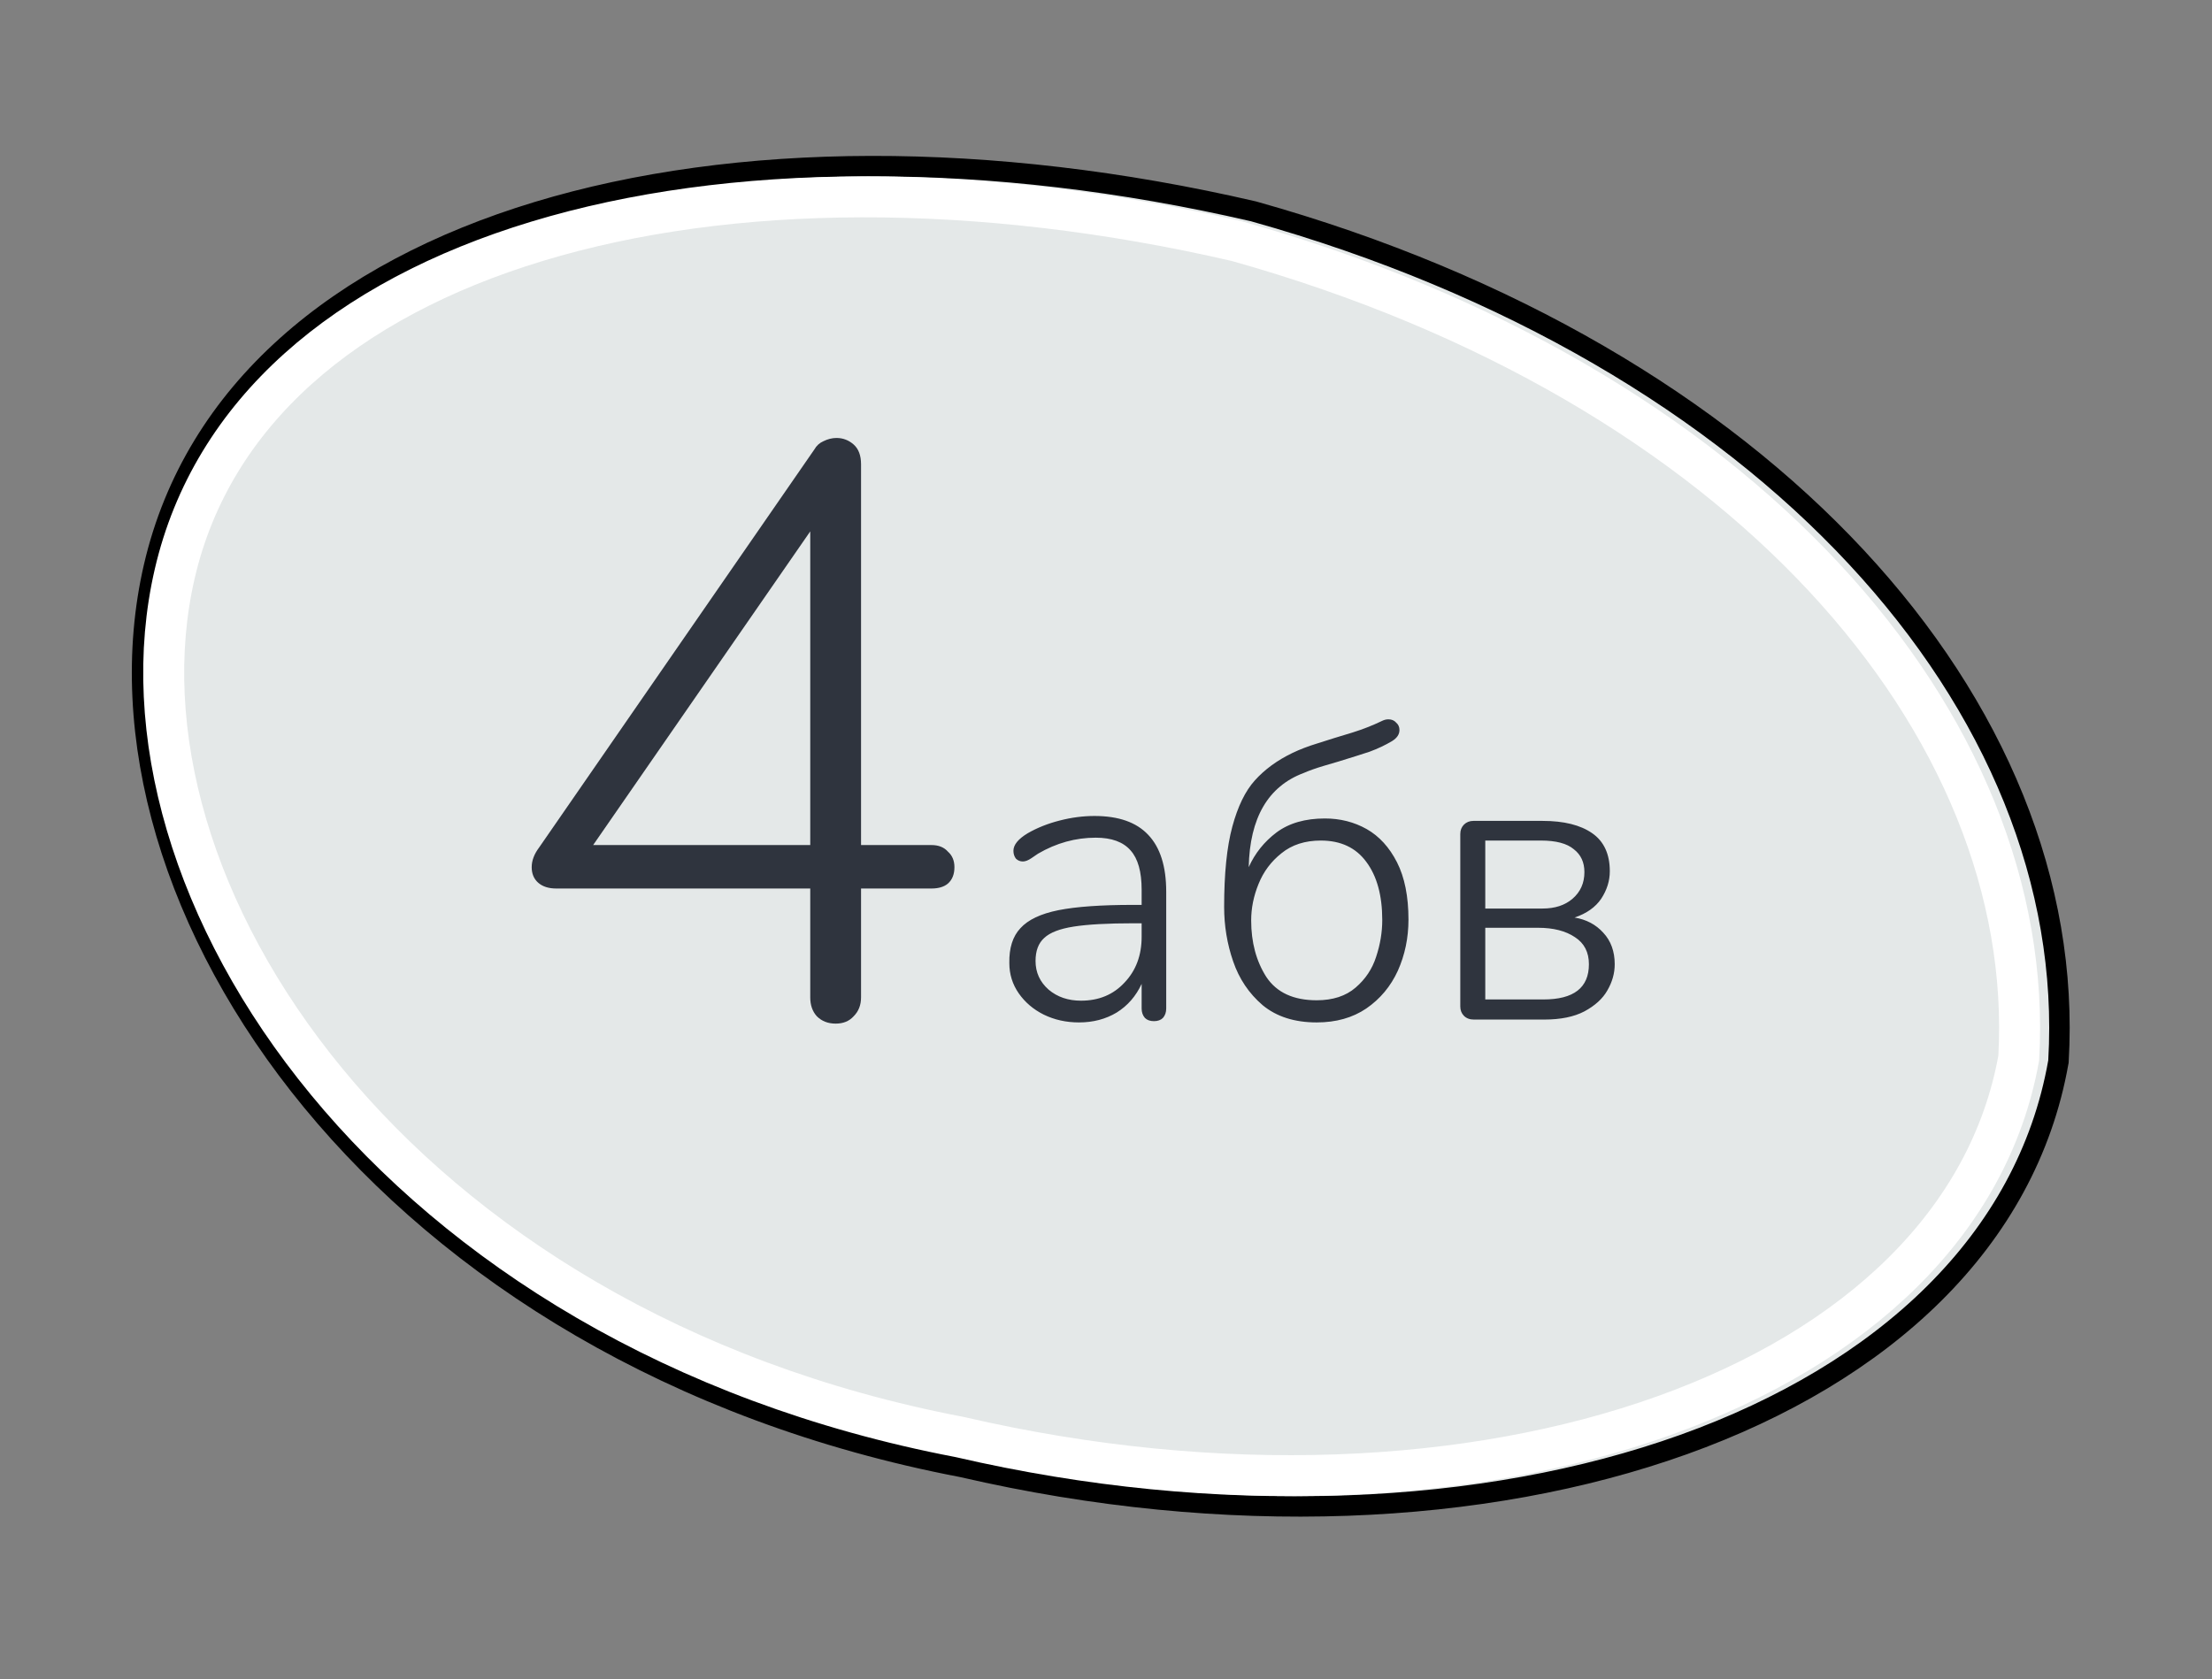 <svg width="54" height="41" viewBox="0 0 54 41" fill="none" xmlns="http://www.w3.org/2000/svg">
<rect x="0" y="0" width="54" height="41" fill="#808080" stroke="none"/>
<path d="M50.248 25.938L50.251 25.924L50.252 25.909C50.761 17.241 43.125 8.669 30.609 5.163L30.609 5.163L30.598 5.16C24.163 3.669 17.965 3.705 13.121 5.172C8.276 6.64 4.75 9.555 3.758 13.838C2.808 17.933 4.22 22.761 7.619 26.889C11.02 31.021 16.422 34.47 23.498 35.823C29.938 37.314 36.224 37.019 41.1 35.272C45.975 33.525 49.477 30.307 50.248 25.938Z" fill="#E4E8E8" stroke="black" stroke-width="0.5"/>
<path d="M23.44 35.091L23.43 35.089L23.421 35.087C16.506 33.766 11.26 30.403 7.975 26.412C4.683 22.413 3.382 17.817 4.266 14.007L4.266 14.007C5.177 10.075 8.425 7.311 13.116 5.89C17.803 4.47 23.859 4.422 30.195 5.888C42.523 9.346 49.743 17.684 49.282 25.836C48.564 29.833 45.338 32.876 40.624 34.566C35.904 36.257 29.765 36.556 23.44 35.091Z" fill="#E4E8E8" stroke="white"/>
<path d="M22.74 20.634C22.913 20.634 23.047 20.688 23.14 20.794C23.247 20.888 23.3 21.015 23.3 21.174C23.3 21.348 23.247 21.481 23.14 21.575C23.047 21.654 22.913 21.695 22.74 21.695H21.02V24.355C21.02 24.541 20.96 24.695 20.84 24.814C20.733 24.934 20.587 24.994 20.4 24.994C20.213 24.994 20.06 24.934 19.94 24.814C19.833 24.695 19.78 24.541 19.78 24.355V21.695H13.58C13.393 21.695 13.247 21.648 13.14 21.555C13.033 21.461 12.98 21.334 12.98 21.174C12.98 21.015 13.04 20.855 13.16 20.695L19.88 10.975C19.933 10.881 20.007 10.815 20.1 10.774C20.207 10.721 20.313 10.694 20.42 10.694C20.58 10.694 20.72 10.748 20.84 10.854C20.96 10.961 21.02 11.121 21.02 11.335V20.634H22.74ZM14.48 20.634H19.78V12.975L14.48 20.634Z" fill="#2F343E"/>
<path d="M26.72 19.924C27.307 19.924 27.743 20.078 28.03 20.384C28.323 20.691 28.47 21.154 28.47 21.774V24.625C28.47 24.718 28.443 24.794 28.39 24.855C28.337 24.908 28.263 24.934 28.17 24.934C28.077 24.934 28.003 24.908 27.95 24.855C27.897 24.794 27.87 24.718 27.87 24.625V24.024C27.73 24.325 27.527 24.558 27.26 24.724C26.993 24.884 26.687 24.965 26.34 24.965C26.027 24.965 25.74 24.901 25.48 24.774C25.227 24.648 25.023 24.474 24.87 24.255C24.717 24.035 24.64 23.788 24.64 23.515C24.633 23.148 24.723 22.864 24.91 22.665C25.097 22.458 25.407 22.311 25.84 22.224C26.273 22.138 26.88 22.095 27.66 22.095H27.87V21.724C27.87 21.285 27.78 20.965 27.6 20.765C27.42 20.558 27.137 20.454 26.75 20.454C26.257 20.454 25.787 20.584 25.34 20.845C25.32 20.858 25.267 20.895 25.18 20.954C25.1 21.008 25.03 21.035 24.97 21.035C24.903 21.035 24.847 21.011 24.8 20.965C24.76 20.911 24.74 20.848 24.74 20.774C24.74 20.628 24.857 20.485 25.09 20.345C25.323 20.211 25.583 20.108 25.87 20.035C26.157 19.961 26.44 19.924 26.72 19.924ZM26.39 24.434C26.823 24.434 27.177 24.288 27.45 23.994C27.73 23.701 27.87 23.328 27.87 22.875V22.544H27.68C27.04 22.544 26.55 22.571 26.21 22.625C25.87 22.678 25.63 22.771 25.49 22.904C25.35 23.031 25.28 23.218 25.28 23.465C25.28 23.744 25.387 23.978 25.6 24.165C25.813 24.345 26.077 24.434 26.39 24.434ZM32.144 24.965C31.604 24.965 31.164 24.825 30.824 24.544C30.49 24.258 30.25 23.901 30.104 23.474C29.957 23.048 29.884 22.605 29.884 22.145C29.884 21.331 29.95 20.678 30.084 20.184C30.217 19.691 30.4 19.314 30.634 19.055C30.874 18.788 31.18 18.564 31.554 18.384C31.734 18.298 31.934 18.221 32.154 18.154C32.38 18.081 32.517 18.038 32.564 18.024C32.624 18.005 32.777 17.958 33.024 17.884C33.277 17.805 33.514 17.711 33.734 17.605C33.787 17.578 33.84 17.564 33.894 17.564C33.974 17.564 34.037 17.591 34.084 17.645C34.137 17.691 34.164 17.751 34.164 17.825C34.164 17.931 34.104 18.021 33.984 18.095C33.817 18.195 33.634 18.281 33.434 18.355C33.234 18.421 32.98 18.501 32.674 18.595C32.614 18.614 32.49 18.651 32.304 18.704C32.124 18.758 31.964 18.814 31.824 18.875C30.957 19.201 30.51 19.968 30.484 21.174C30.637 20.834 30.864 20.551 31.164 20.325C31.47 20.098 31.864 19.985 32.344 19.985C32.717 19.985 33.057 20.071 33.364 20.244C33.67 20.418 33.917 20.688 34.104 21.055C34.29 21.421 34.384 21.888 34.384 22.454C34.384 22.901 34.297 23.318 34.124 23.704C33.95 24.084 33.694 24.391 33.354 24.625C33.02 24.851 32.617 24.965 32.144 24.965ZM32.144 24.424C32.537 24.424 32.854 24.321 33.094 24.114C33.334 23.908 33.5 23.658 33.594 23.364C33.694 23.064 33.744 22.765 33.744 22.465C33.744 21.864 33.614 21.391 33.354 21.044C33.1 20.698 32.73 20.524 32.244 20.524C31.857 20.524 31.537 20.628 31.284 20.834C31.03 21.035 30.844 21.285 30.724 21.584C30.604 21.878 30.544 22.174 30.544 22.474C30.544 23.008 30.667 23.468 30.914 23.855C31.167 24.235 31.577 24.424 32.144 24.424ZM35.979 24.895C35.879 24.895 35.799 24.864 35.739 24.805C35.679 24.744 35.649 24.668 35.649 24.575V20.364C35.649 20.271 35.679 20.195 35.739 20.134C35.799 20.075 35.876 20.044 35.969 20.044H37.659C38.179 20.044 38.583 20.145 38.869 20.345C39.156 20.544 39.299 20.855 39.299 21.274C39.299 21.508 39.229 21.731 39.089 21.945C38.949 22.151 38.733 22.305 38.439 22.404C38.726 22.451 38.959 22.575 39.139 22.774C39.326 22.974 39.419 23.231 39.419 23.544C39.419 23.765 39.359 23.978 39.239 24.184C39.126 24.384 38.939 24.555 38.679 24.695C38.426 24.828 38.099 24.895 37.699 24.895H35.979ZM37.659 22.184C37.959 22.184 38.203 22.105 38.389 21.945C38.583 21.778 38.679 21.561 38.679 21.294C38.679 21.055 38.593 20.868 38.419 20.735C38.252 20.595 37.986 20.524 37.619 20.524H36.259V22.184H37.659ZM37.679 24.404C38.419 24.404 38.789 24.118 38.789 23.544C38.789 23.251 38.676 23.031 38.449 22.884C38.222 22.731 37.922 22.654 37.549 22.654H36.259V24.404H37.679Z" fill="#2F343E"/>
</svg>
